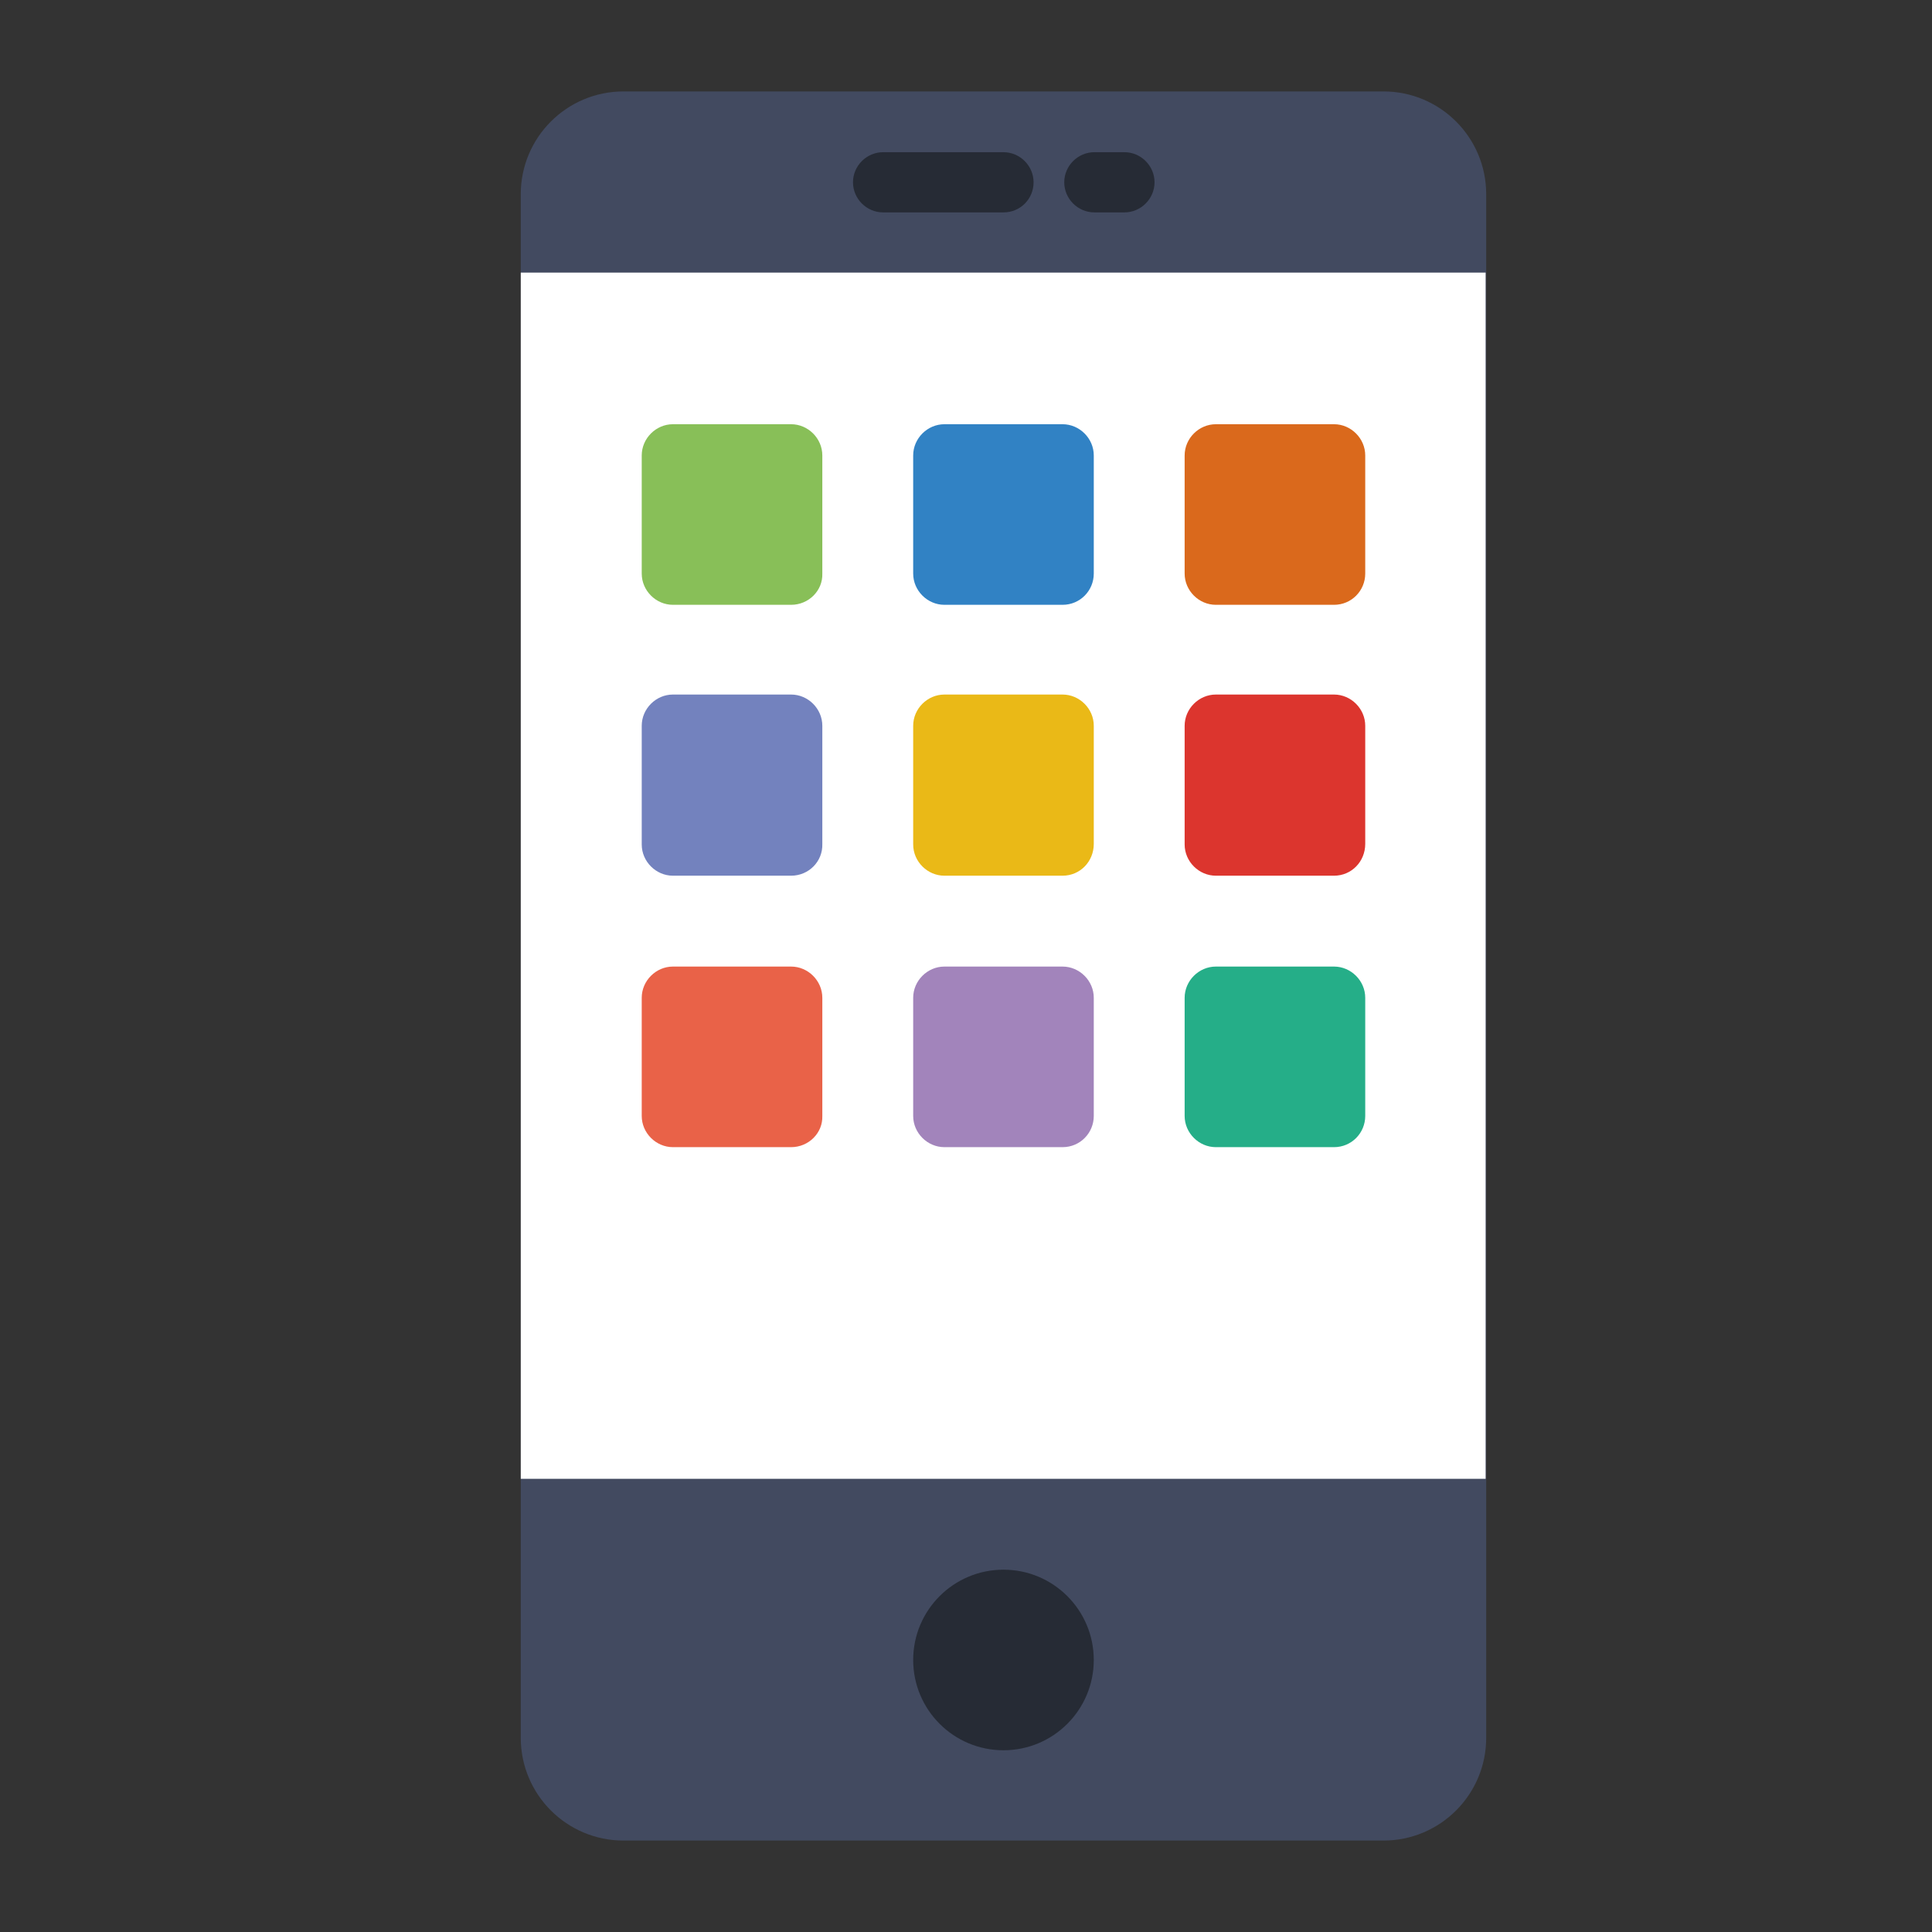 <?xml version="1.0" encoding="utf-8"?>
<!-- Generator: Adobe Illustrator 19.0.0, SVG Export Plug-In . SVG Version: 6.00 Build 0)  -->
<svg version="1.1" id="Layer_1" xmlns="http://www.w3.org/2000/svg" xmlns:xlink="http://www.w3.org/1999/xlink" x="0px" y="0px"
	 viewBox="-2250.3 2261.2 340.2 340.2" style="enable-background:new -2250.3 2261.2 340.2 340.2;" xml:space="preserve">
<rect x="-2250.3" y="2261.2" width="340.2" height="340.2" fill="#333333" stroke="none"/>
<style type="text/css">
	.st0{fill:#424A60;}
	.st1{fill:#FFFFFF;}
	.st2{fill:#262B35;}
	.st3{fill:#3182C4;}
	.st4{fill:#88BF58;}
	.st5{fill:#DA691C;}
	.st6{fill:#EAB917;}
	.st7{fill:#7382BE;}
	.st8{fill:#DC352E;}
	.st9{fill:#A284BB;}
	.st10{fill:#E96248;}
	.st11{fill:#25AE88;}
</style>
<g id="XMLID_102_">
	<path id="XMLID_50_" class="st0" d="M-2006.7,2585.3h-133.8c-10,0-18.1-8.1-18.1-18.1v-271.8c0-10,8.1-18.1,18.1-18.1h133.8
		c10,0,18.1,8.1,18.1,18.1v271.8C-1988.6,2577.2-1996.7,2585.3-2006.7,2585.3z"/>
	<rect id="XMLID_49_" x="-2158.6" y="2309.2" class="st1" width="169.9" height="212.4"/>
	<circle id="XMLID_48_" class="st2" cx="-2073.6" cy="2553.5" r="15.9"/>
	<path id="XMLID_47_" class="st2" d="M-2073.6,2298.6h-21.2c-2.9,0-5.3-2.4-5.3-5.3c0-2.9,2.4-5.3,5.3-5.3h21.2
		c2.9,0,5.3,2.4,5.3,5.3C-2068.3,2296.2-2070.6,2298.6-2073.6,2298.6z"/>
	<path id="XMLID_46_" class="st2" d="M-2052.3,2298.6h-5.3c-2.9,0-5.3-2.4-5.3-5.3c0-2.9,2.4-5.3,5.3-5.3h5.3c2.9,0,5.3,2.4,5.3,5.3
		C-2047,2296.2-2049.4,2298.6-2052.3,2298.6z"/>
	<path id="XMLID_45_" class="st3" d="M-2063.2,2367.7h-20.8c-3,0-5.5-2.5-5.5-5.5v-20.8c0-3,2.5-5.5,5.5-5.5h20.8
		c3,0,5.5,2.5,5.5,5.5v20.8C-2057.7,2365.2-2060.1,2367.7-2063.2,2367.7z"/>
	<path id="XMLID_44_" class="st4" d="M-2111,2367.7h-20.8c-3,0-5.5-2.5-5.5-5.5v-20.8c0-3,2.5-5.5,5.5-5.5h20.8c3,0,5.5,2.5,5.5,5.5
		v20.8C-2105.4,2365.2-2107.9,2367.7-2111,2367.7z"/>
	<path id="XMLID_43_" class="st5" d="M-2015.4,2367.7h-20.8c-3,0-5.5-2.5-5.5-5.5v-20.8c0-3,2.5-5.5,5.5-5.5h20.8
		c3,0,5.5,2.5,5.5,5.5v20.8C-2009.9,2365.2-2012.3,2367.7-2015.4,2367.7z"/>
	<path id="XMLID_42_" class="st6" d="M-2063.2,2415.4h-20.8c-3,0-5.5-2.5-5.5-5.5V2389c0-3,2.5-5.5,5.5-5.5h20.8
		c3,0,5.5,2.5,5.5,5.5v20.8C-2057.7,2412.9-2060.1,2415.4-2063.2,2415.4z"/>
	<path id="XMLID_41_" class="st7" d="M-2111,2415.4h-20.8c-3,0-5.5-2.5-5.5-5.5V2389c0-3,2.5-5.5,5.5-5.5h20.8c3,0,5.5,2.5,5.5,5.5
		v20.8C-2105.4,2412.9-2107.9,2415.4-2111,2415.4z"/>
	<path id="XMLID_40_" class="st8" d="M-2015.4,2415.4h-20.8c-3,0-5.5-2.5-5.5-5.5V2389c0-3,2.5-5.5,5.5-5.5h20.8
		c3,0,5.5,2.5,5.5,5.5v20.8C-2009.9,2412.9-2012.3,2415.4-2015.4,2415.4z"/>
	<path id="XMLID_35_" class="st9" d="M-2063.2,2463.2h-20.8c-3,0-5.5-2.5-5.5-5.5v-20.8c0-3,2.5-5.5,5.5-5.5h20.8
		c3,0,5.5,2.5,5.5,5.5v20.8C-2057.7,2460.7-2060.1,2463.2-2063.2,2463.2z"/>
	<path id="XMLID_34_" class="st10" d="M-2111,2463.2h-20.8c-3,0-5.5-2.5-5.5-5.5v-20.8c0-3,2.5-5.5,5.5-5.5h20.8
		c3,0,5.5,2.5,5.5,5.5v20.8C-2105.4,2460.7-2107.9,2463.2-2111,2463.2z"/>
	<path id="XMLID_84_" class="st11" d="M-2015.4,2463.2h-20.8c-3,0-5.5-2.5-5.5-5.5v-20.8c0-3,2.5-5.5,5.5-5.5h20.8
		c3,0,5.5,2.5,5.5,5.5v20.8C-2009.9,2460.7-2012.3,2463.2-2015.4,2463.2z"/>
</g>
</svg>
